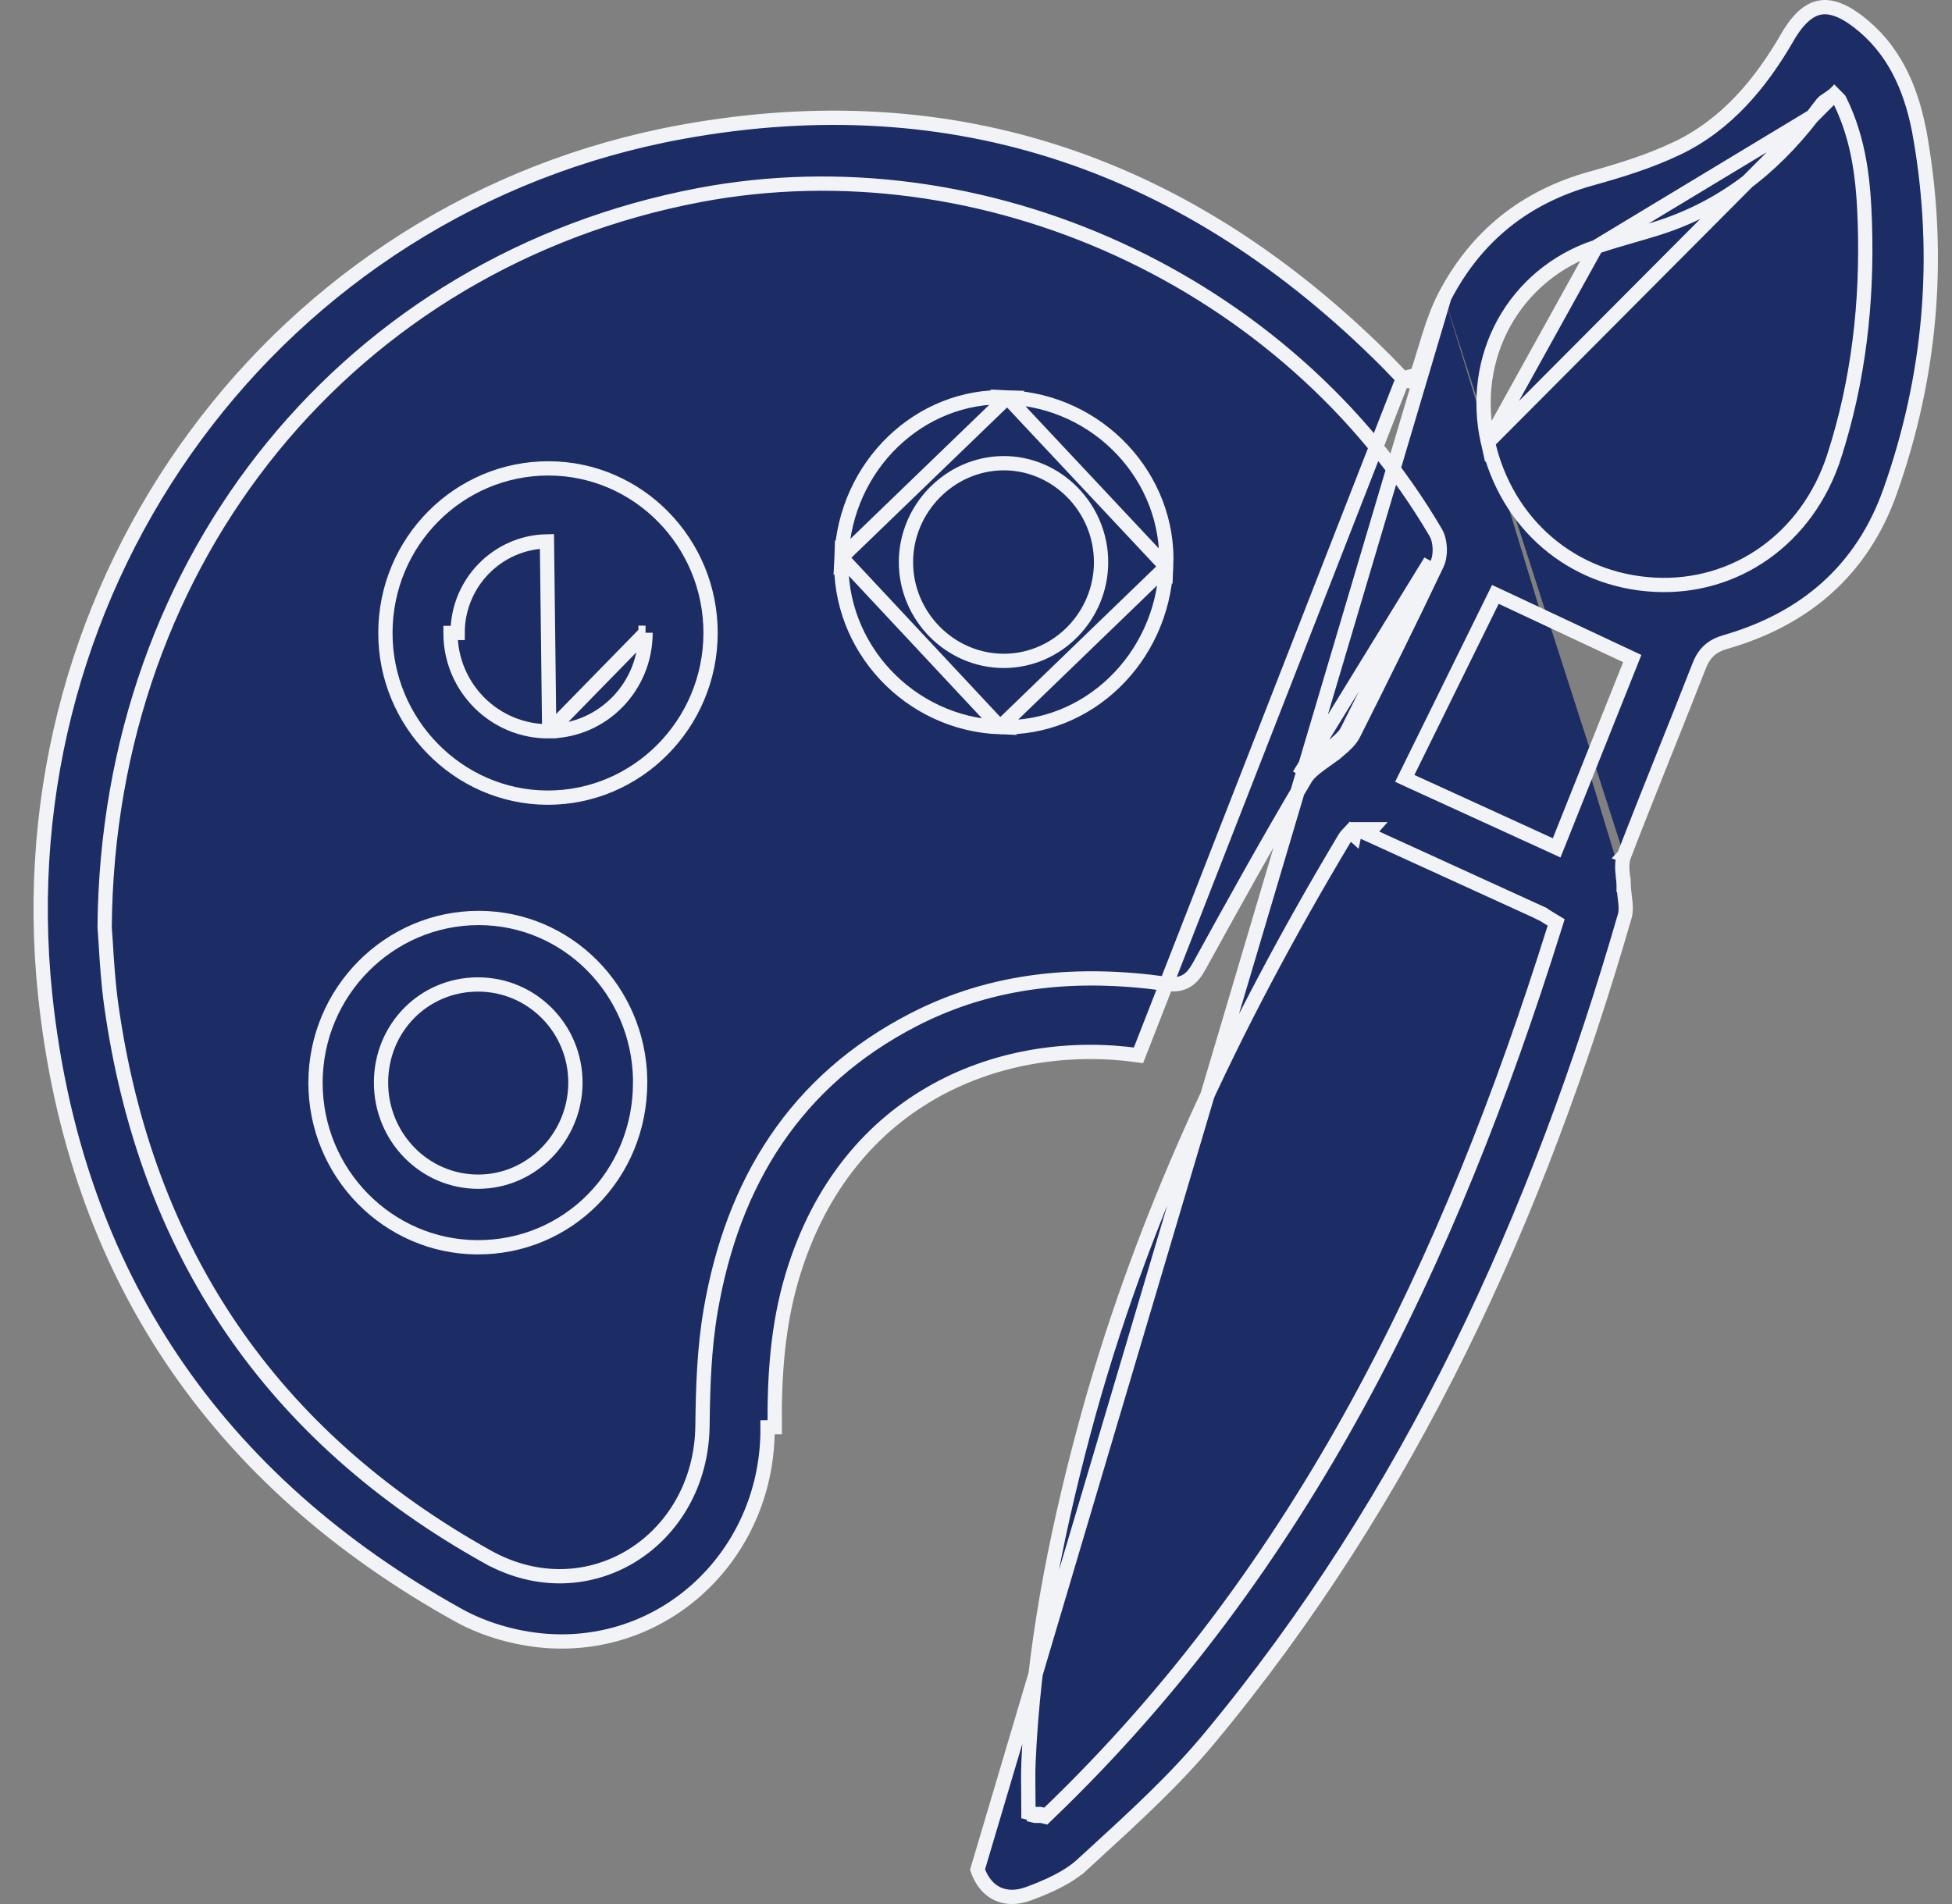 <svg width="41" height="40" viewBox="0 0 41 40" fill="none" xmlns="http://www.w3.org/2000/svg">
<rect x="0" y="0" width="41" height="40" fill="#808080" stroke="none"/>
<path d="M29.467 7.948C29.405 7.887 29.345 7.824 29.286 7.763L29.286 7.762C29.227 7.701 29.169 7.64 29.111 7.582C24.977 3.452 20.048 1.731 14.329 2.77C5.834 4.315 0.029 12.19 0.95 20.913L0.95 20.913C1.568 26.766 4.54 31.107 9.637 33.937C10.212 34.255 10.923 34.447 11.581 34.479C14.099 34.601 16.143 32.555 16.122 29.985C16.122 29.985 16.122 29.985 16.122 29.985L16.272 29.983C16.263 28.906 16.332 27.843 16.643 26.807C17.793 22.977 21.119 21.777 23.913 22.17L29.467 7.948ZM29.467 7.948C29.505 7.987 29.551 8 29.572 8.004C29.581 8.006 29.6 8.01 29.622 8.009L29.623 8.009C29.627 8.009 29.646 8.007 29.668 7.999C29.677 7.996 29.709 7.983 29.734 7.95C29.749 7.93 29.761 7.905 29.764 7.873M29.467 7.948C29.467 7.948 29.467 7.949 29.467 7.949L29.764 7.873M29.764 7.873C29.821 7.706 29.873 7.532 29.925 7.362C29.957 7.255 29.99 7.148 30.022 7.045C30.112 6.763 30.209 6.493 30.337 6.243M29.764 7.873L30.337 6.243M30.337 6.243C30.997 4.965 32.031 4.137 33.42 3.751L33.42 3.751C34.03 3.581 34.655 3.39 35.236 3.11L35.237 3.11C36.276 2.61 36.992 1.738 37.545 0.779L37.545 0.779C37.796 0.346 38.039 0.176 38.271 0.153C38.511 0.129 38.797 0.253 39.147 0.55C39.852 1.148 40.179 1.979 40.335 2.886L40.483 2.861L40.335 2.886C40.772 5.417 40.555 7.907 39.7 10.322C39.114 11.978 37.913 13.005 36.245 13.486C36.106 13.526 35.99 13.582 35.895 13.67C35.8 13.758 35.736 13.868 35.686 13.998C35.453 14.595 35.214 15.193 34.974 15.792C34.684 16.518 34.394 17.245 34.113 17.972M30.337 6.243L20.532 39.278C20.623 39.535 20.773 39.702 20.95 39.785C21.127 39.868 21.35 39.877 21.604 39.783C22.019 39.629 22.436 39.444 22.735 39.169L22.837 39.279L22.735 39.169C22.819 39.092 22.903 39.015 22.987 38.938C23.834 38.162 24.679 37.389 25.402 36.518L25.402 36.518C29.617 31.449 32.3 25.567 34.128 19.241L34.128 19.241C34.151 19.162 34.151 19.069 34.139 18.952C34.136 18.919 34.132 18.883 34.127 18.844C34.117 18.76 34.106 18.667 34.103 18.582M34.113 17.972C34.113 17.972 34.113 17.972 34.114 17.971L34.253 18.026L34.113 17.972ZM34.113 17.972C34.07 18.084 34.07 18.203 34.078 18.303C34.081 18.345 34.086 18.389 34.09 18.429C34.091 18.436 34.092 18.444 34.092 18.451C34.098 18.499 34.102 18.542 34.103 18.582M34.103 18.582C34.103 18.582 34.103 18.583 34.103 18.583L34.253 18.577L34.103 18.582C34.103 18.582 34.103 18.582 34.103 18.582ZM28.026 15.648L28.124 15.761C28.131 15.755 28.138 15.749 28.145 15.743C28.236 15.665 28.361 15.558 28.43 15.421L28.43 15.421C29.023 14.238 29.613 13.052 30.181 11.854C30.229 11.754 30.245 11.63 30.241 11.518C30.236 11.405 30.211 11.282 30.155 11.186L30.155 11.186C27.048 5.896 20.651 2.969 14.69 4.098L14.69 4.098C7.392 5.482 2.261 11.679 2.198 19.477L2.198 19.477L2.199 19.491C2.206 19.577 2.213 19.688 2.221 19.816C2.242 20.165 2.271 20.643 2.336 21.11L2.336 21.11C3.063 26.303 5.712 30.181 10.24 32.706L10.313 32.575L10.24 32.706C12.353 33.884 14.727 32.372 14.755 29.951L14.755 29.951C14.764 29.14 14.791 28.328 14.925 27.543C15.389 24.822 16.716 22.701 19.182 21.426L19.182 21.426C20.852 20.563 22.643 20.41 24.49 20.668C24.654 20.691 24.796 20.68 24.92 20.607C25.04 20.536 25.12 20.42 25.191 20.292L25.191 20.292C25.917 18.97 26.647 17.654 27.416 16.36C27.479 16.255 27.582 16.164 27.713 16.067C27.75 16.039 27.791 16.01 27.834 15.98C27.931 15.912 28.035 15.838 28.124 15.761L28.026 15.648ZM28.026 15.648C27.942 15.72 27.849 15.786 27.756 15.851C27.574 15.98 27.392 16.108 27.287 16.284L30.046 11.79C29.478 12.986 28.889 14.171 28.296 15.354C28.242 15.462 28.139 15.551 28.043 15.633C28.037 15.638 28.031 15.643 28.026 15.648ZM38.527 1.986L38.617 2.077L38.618 2.078L38.635 2.096L38.646 2.117C39.059 2.956 39.143 3.832 39.17 4.691C39.223 6.357 39.038 8.001 38.522 9.595L38.379 9.549L38.522 9.595C37.966 11.31 36.458 12.376 34.747 12.284C33.019 12.191 31.64 11.006 31.253 9.291L38.527 1.986ZM38.527 1.986L38.423 2.061C38.397 2.079 38.379 2.091 38.363 2.102C38.358 2.105 38.354 2.107 38.35 2.11L38.349 2.111C38.333 2.122 38.304 2.14 38.28 2.169L38.279 2.171C38.224 2.239 38.171 2.309 38.119 2.378C38.102 2.4 38.086 2.422 38.069 2.443M38.527 1.986L38.069 2.443M38.069 2.443C37.203 3.566 36.133 4.386 34.787 4.804C34.628 4.853 34.465 4.901 34.3 4.948C34.042 5.023 33.781 5.099 33.529 5.184L38.069 2.443ZM28.248 17.602C25.896 21.533 23.941 25.648 22.753 30.112C22.152 32.369 21.706 34.661 21.603 37.012L21.603 37.012C21.594 37.233 21.596 37.456 21.599 37.674C21.6 37.772 21.601 37.868 21.601 37.963V38.081L21.716 38.109L21.716 38.109L21.716 38.109L21.717 38.109L21.717 38.109L21.717 38.11L21.718 38.11L21.718 38.11L21.718 38.11L21.718 38.11L21.719 38.11L21.719 38.11L21.719 38.11L21.72 38.11L21.72 38.11L21.72 38.11L21.721 38.11L21.721 38.11L21.721 38.111L21.721 38.111L21.722 38.111L21.722 38.111L21.722 38.111L21.723 38.111L21.723 38.111L21.723 38.111L21.724 38.111L21.724 38.111L21.724 38.111L21.725 38.111L21.725 38.111L21.725 38.111L21.726 38.111L21.726 38.112L21.726 38.112L21.726 38.112L21.727 38.112L21.727 38.112L21.727 38.112L21.728 38.112L21.728 38.112L21.728 38.112L21.729 38.112L21.729 38.112L21.729 38.112L21.729 38.112L21.73 38.113L21.73 38.113L21.73 38.113L21.731 38.113L21.731 38.113L21.731 38.113L21.732 38.113L21.732 38.113L21.732 38.113L21.733 38.113L21.733 38.113L21.733 38.113L21.733 38.114L21.734 38.114L21.734 38.114L21.734 38.114L21.735 38.114L21.735 38.114L21.735 38.114L21.735 38.114L21.736 38.114L21.736 38.114L21.736 38.114L21.737 38.114L21.737 38.114L21.737 38.114L21.738 38.114L21.738 38.115L21.738 38.115L21.739 38.115L21.739 38.115L21.739 38.115L21.739 38.115L21.74 38.115L21.74 38.115L21.74 38.115L21.741 38.115L21.741 38.115L21.741 38.115L21.742 38.115L21.742 38.115L21.742 38.116L21.742 38.116L21.743 38.116L21.743 38.116L21.744 38.116L21.744 38.116L21.744 38.116L21.744 38.116L21.745 38.116L21.745 38.116L21.745 38.116L21.746 38.116L21.746 38.117L21.746 38.117L21.747 38.117L21.747 38.117L21.747 38.117L21.747 38.117L21.748 38.117L21.748 38.117L21.748 38.117L21.749 38.117L21.749 38.117L21.749 38.117L21.75 38.117L21.75 38.117L21.75 38.117L21.75 38.118L21.751 38.118L21.751 38.118L21.751 38.118L21.752 38.118L21.752 38.118L21.752 38.118L21.753 38.118L21.753 38.118L21.753 38.118L21.753 38.118L21.754 38.118L21.754 38.118L21.754 38.118L21.755 38.119L21.755 38.119L21.755 38.119L21.756 38.119L21.756 38.119L21.756 38.119L21.757 38.119L21.757 38.119L21.757 38.119L21.758 38.119L21.758 38.119L21.758 38.119L21.758 38.12L21.759 38.12L21.759 38.12L21.759 38.12L21.76 38.12L21.76 38.12L21.76 38.12L21.761 38.12L21.761 38.12L21.761 38.12L21.761 38.12L21.762 38.12L21.762 38.12L21.762 38.12L21.763 38.12L21.763 38.121L21.763 38.121L21.764 38.121L21.764 38.121L21.764 38.121L21.765 38.121L21.765 38.121L21.765 38.121L21.765 38.121L21.766 38.121L21.766 38.121L21.766 38.121L21.767 38.121L21.767 38.122L21.767 38.122L21.767 38.122L21.768 38.122L21.768 38.122L21.768 38.122L21.769 38.122L21.769 38.122L21.769 38.122L21.77 38.122L21.77 38.122L21.77 38.122L21.771 38.123L21.771 38.123L21.771 38.123L21.771 38.123L21.772 38.123L21.772 38.123L21.772 38.123L21.773 38.123L21.773 38.123L21.773 38.123L21.774 38.123L21.774 38.123L21.774 38.123L21.774 38.123L21.775 38.123L21.775 38.124L21.776 38.124L21.776 38.124L21.776 38.124L21.776 38.124L21.777 38.124L21.777 38.124L21.777 38.124L21.778 38.124L21.778 38.124L21.778 38.124L21.779 38.124L21.779 38.124L21.779 38.124L21.779 38.125L21.78 38.125L21.78 38.125L21.78 38.125L21.781 38.125L21.781 38.125L21.781 38.125L21.782 38.125L21.782 38.125L21.782 38.125L21.782 38.125L21.783 38.125L21.783 38.126L21.783 38.126L21.784 38.126L21.784 38.126L21.784 38.126L21.785 38.126L21.785 38.126L21.785 38.126L21.785 38.126L21.786 38.126L21.786 38.126L21.786 38.126L21.787 38.126L21.787 38.126L21.787 38.127L21.788 38.127L21.788 38.127L21.788 38.127L21.789 38.127L21.789 38.127L21.789 38.127L21.79 38.127L21.79 38.127L21.79 38.127L21.79 38.127L21.791 38.127L21.791 38.127L21.791 38.127L21.792 38.127L21.792 38.128L21.792 38.128L21.793 38.128L21.793 38.128L21.793 38.128L21.793 38.128L21.794 38.128L21.794 38.128L21.794 38.128L21.795 38.128L21.795 38.128L21.795 38.128L21.796 38.129L21.796 38.129L21.796 38.129L21.797 38.129L21.797 38.129L21.797 38.129L21.797 38.129L21.798 38.129L21.798 38.129L21.798 38.129L21.799 38.129L21.799 38.129L21.799 38.129L21.799 38.13L21.8 38.13L21.8 38.13L21.8 38.13L21.801 38.13L21.801 38.13L21.801 38.13L21.802 38.13L21.802 38.13L21.802 38.13L21.803 38.13L21.803 38.13L21.803 38.13L21.803 38.13L21.804 38.13L21.804 38.131L21.804 38.131L21.805 38.131L21.805 38.131L21.805 38.131L21.806 38.131L21.806 38.131L21.806 38.131L21.807 38.131L21.807 38.131L21.807 38.131L21.808 38.131L21.808 38.131L21.808 38.132L21.808 38.132L21.809 38.132L21.809 38.132L21.809 38.132L21.81 38.132L21.81 38.132L21.81 38.132L21.811 38.132L21.811 38.132L21.811 38.132L21.811 38.132L21.812 38.132L21.812 38.133L21.812 38.133L21.813 38.133L21.813 38.133L21.813 38.133L21.814 38.133L21.814 38.133L21.814 38.133L21.814 38.133L21.815 38.133L21.815 38.133L21.815 38.133L21.816 38.133L21.816 38.133L21.816 38.133L21.817 38.134L21.817 38.134L21.817 38.134L21.817 38.134L21.818 38.134L21.818 38.134L21.818 38.134L21.819 38.134L21.819 38.134L21.819 38.134L21.82 38.134L21.82 38.134L21.82 38.135L21.821 38.135L21.821 38.135L21.821 38.135L21.822 38.135L21.822 38.135L21.822 38.135L21.822 38.135L21.823 38.135L21.823 38.135L21.823 38.135L21.824 38.135L21.824 38.135L21.824 38.135L21.825 38.136L21.825 38.136L21.825 38.136L21.826 38.136L21.826 38.136L21.826 38.136L21.826 38.136L21.827 38.136L21.827 38.136L21.827 38.136L21.828 38.136L21.828 38.136L21.828 38.136L21.828 38.136L21.829 38.136L21.829 38.137L21.829 38.137L21.83 38.137L21.83 38.137L21.83 38.137L21.831 38.137L21.831 38.137L21.831 38.137L21.832 38.137L21.832 38.137L21.832 38.137L21.832 38.137L21.833 38.138L21.833 38.138L21.833 38.138L21.834 38.138L21.834 38.138L21.834 38.138L21.835 38.138L21.835 38.138L21.835 38.138L21.835 38.138L21.836 38.138L21.836 38.138L21.836 38.138L21.837 38.138L21.837 38.139L21.837 38.139L21.838 38.139L21.838 38.139L21.838 38.139L21.839 38.139L21.839 38.139L21.839 38.139L21.84 38.139L21.84 38.139L21.84 38.139L21.84 38.139L21.841 38.139L21.841 38.139L21.841 38.139L21.842 38.14L21.842 38.14L21.842 38.14L21.843 38.14L21.843 38.14L21.843 38.14L21.843 38.14L21.844 38.14L21.844 38.14L21.844 38.14L21.845 38.14L21.845 38.14L21.845 38.141L21.846 38.141L21.846 38.141L21.846 38.141L21.846 38.141L21.847 38.141L21.847 38.141L21.847 38.141L21.848 38.141L21.848 38.141L21.848 38.141L21.849 38.141L21.849 38.141L21.849 38.142L21.849 38.142L21.85 38.142L21.85 38.142L21.851 38.142L21.851 38.142L21.851 38.142L21.851 38.142L21.852 38.142L21.852 38.142L21.852 38.142L21.853 38.142L21.853 38.142L21.853 38.142L21.854 38.142L21.854 38.143L21.854 38.143L21.854 38.143L21.855 38.143L21.855 38.143L21.855 38.143L21.856 38.143L21.856 38.143L21.856 38.143L21.857 38.143L21.857 38.143L21.857 38.143L21.858 38.144L21.858 38.144L21.858 38.144L21.858 38.144L21.859 38.144L21.859 38.144L21.859 38.144L21.86 38.144L21.86 38.144L21.86 38.144L21.86 38.144L21.861 38.144L21.861 38.144L21.861 38.144L21.862 38.145L21.862 38.145L21.862 38.145L21.863 38.145L21.863 38.145L21.863 38.145L21.864 38.145L21.864 38.145L21.864 38.145L21.864 38.145L21.865 38.145L21.865 38.145L21.865 38.145L21.866 38.145L21.866 38.145L21.866 38.146L21.867 38.146L21.867 38.146L21.867 38.146L21.867 38.146L21.868 38.146L21.868 38.146L21.868 38.146L21.869 38.146L21.869 38.146L21.869 38.146L21.87 38.146L21.87 38.147L21.87 38.147L21.871 38.147L21.871 38.147L21.871 38.147L21.872 38.147L21.872 38.147L21.952 38.166L22.011 38.109C27.372 32.968 30.457 26.493 32.651 19.49L32.686 19.378L32.585 19.317C32.559 19.301 32.534 19.285 32.509 19.27C32.453 19.234 32.401 19.202 32.351 19.179L32.351 19.178C31.144 18.626 29.936 18.074 28.721 17.52L28.81 17.421H28.473H28.471L28.444 17.546L28.361 17.471C28.34 17.494 28.324 17.511 28.311 17.525C28.307 17.529 28.303 17.533 28.299 17.537C28.284 17.553 28.265 17.574 28.248 17.6L28.248 17.602ZM31.542 12.549L31.409 12.487L31.344 12.619C31.045 13.226 30.734 13.858 30.415 14.506C30.14 15.065 29.859 15.636 29.574 16.214L29.506 16.352L29.646 16.417C29.932 16.547 30.213 16.676 30.493 16.804C31.182 17.119 31.859 17.428 32.553 17.746L32.696 17.812L32.755 17.666C32.965 17.139 33.173 16.618 33.377 16.107C33.673 15.366 33.961 14.647 34.232 13.966L34.284 13.835L34.156 13.775C33.768 13.593 33.393 13.417 33.022 13.243C32.529 13.012 32.043 12.784 31.542 12.549ZM33.529 5.184C31.802 5.763 30.848 7.495 31.253 9.291L33.529 5.184Z" fill="#1C2C65" stroke="#F2F3F7" stroke-width="0.3"/>
<path d="M13.446 22.684L13.445 22.685V22.746C13.445 24.68 11.924 26.213 10.022 26.203H10.022C8.15 26.194 6.627 24.647 6.627 22.747C6.627 20.837 8.172 19.281 10.063 19.285C11.912 19.29 13.414 20.8 13.446 22.684ZM8.003 22.736H8.003C7.999 23.889 8.914 24.829 10.051 24.825H10.051C11.165 24.822 12.076 23.891 12.086 22.761V22.761C12.096 21.612 11.174 20.677 10.031 20.682L10.031 20.682C8.898 20.687 8.007 21.595 8.003 22.736Z" fill="#1C2C65" stroke="#F2F3F7" stroke-width="0.3"/>
<path d="M24.495 11.906L24.495 11.906C24.582 10.034 23.075 8.421 21.158 8.347L24.495 11.906ZM24.495 11.906C24.406 13.841 22.837 15.343 21.005 15.277M24.495 11.906L21.005 15.277M19.029 11.802C19.024 12.944 19.96 13.89 21.096 13.884H21.096C22.213 13.877 23.123 12.946 23.127 11.817C23.131 10.67 22.197 9.72 21.064 9.731L21.064 9.731C19.95 9.743 19.033 10.68 19.029 11.802ZM19.029 11.802C19.029 11.802 19.029 11.802 19.029 11.802L19.179 11.802L19.029 11.802C19.029 11.802 19.029 11.802 19.029 11.802ZM21.005 15.277C19.099 15.208 17.595 13.596 17.673 11.711L21.005 15.277ZM17.673 11.711C17.754 9.779 19.321 8.277 21.158 8.347L17.673 11.711Z" fill="#1C2C65" stroke="#F2F3F7" stroke-width="0.3"/>
<path d="M11.536 15.363V15.363C10.393 15.374 9.462 14.445 9.462 13.297C9.462 13.297 9.462 13.297 9.462 13.297H9.612C9.611 12.249 10.448 11.392 11.488 11.373L11.536 15.363ZM11.536 15.363C12.659 15.352 13.56 14.427 13.559 13.293M11.536 15.363L13.559 13.293M13.559 13.293C13.559 13.293 13.559 13.293 13.559 13.293H13.409L13.559 13.293ZM8.095 13.294C8.098 11.376 9.637 9.832 11.533 9.84V9.84C13.405 9.848 14.926 11.395 14.925 13.298C14.922 15.214 13.376 16.768 11.488 16.757C9.622 16.746 8.091 15.187 8.095 13.294Z" fill="#1C2C65" stroke="#F2F3F7" stroke-width="0.3"/>
</svg>
